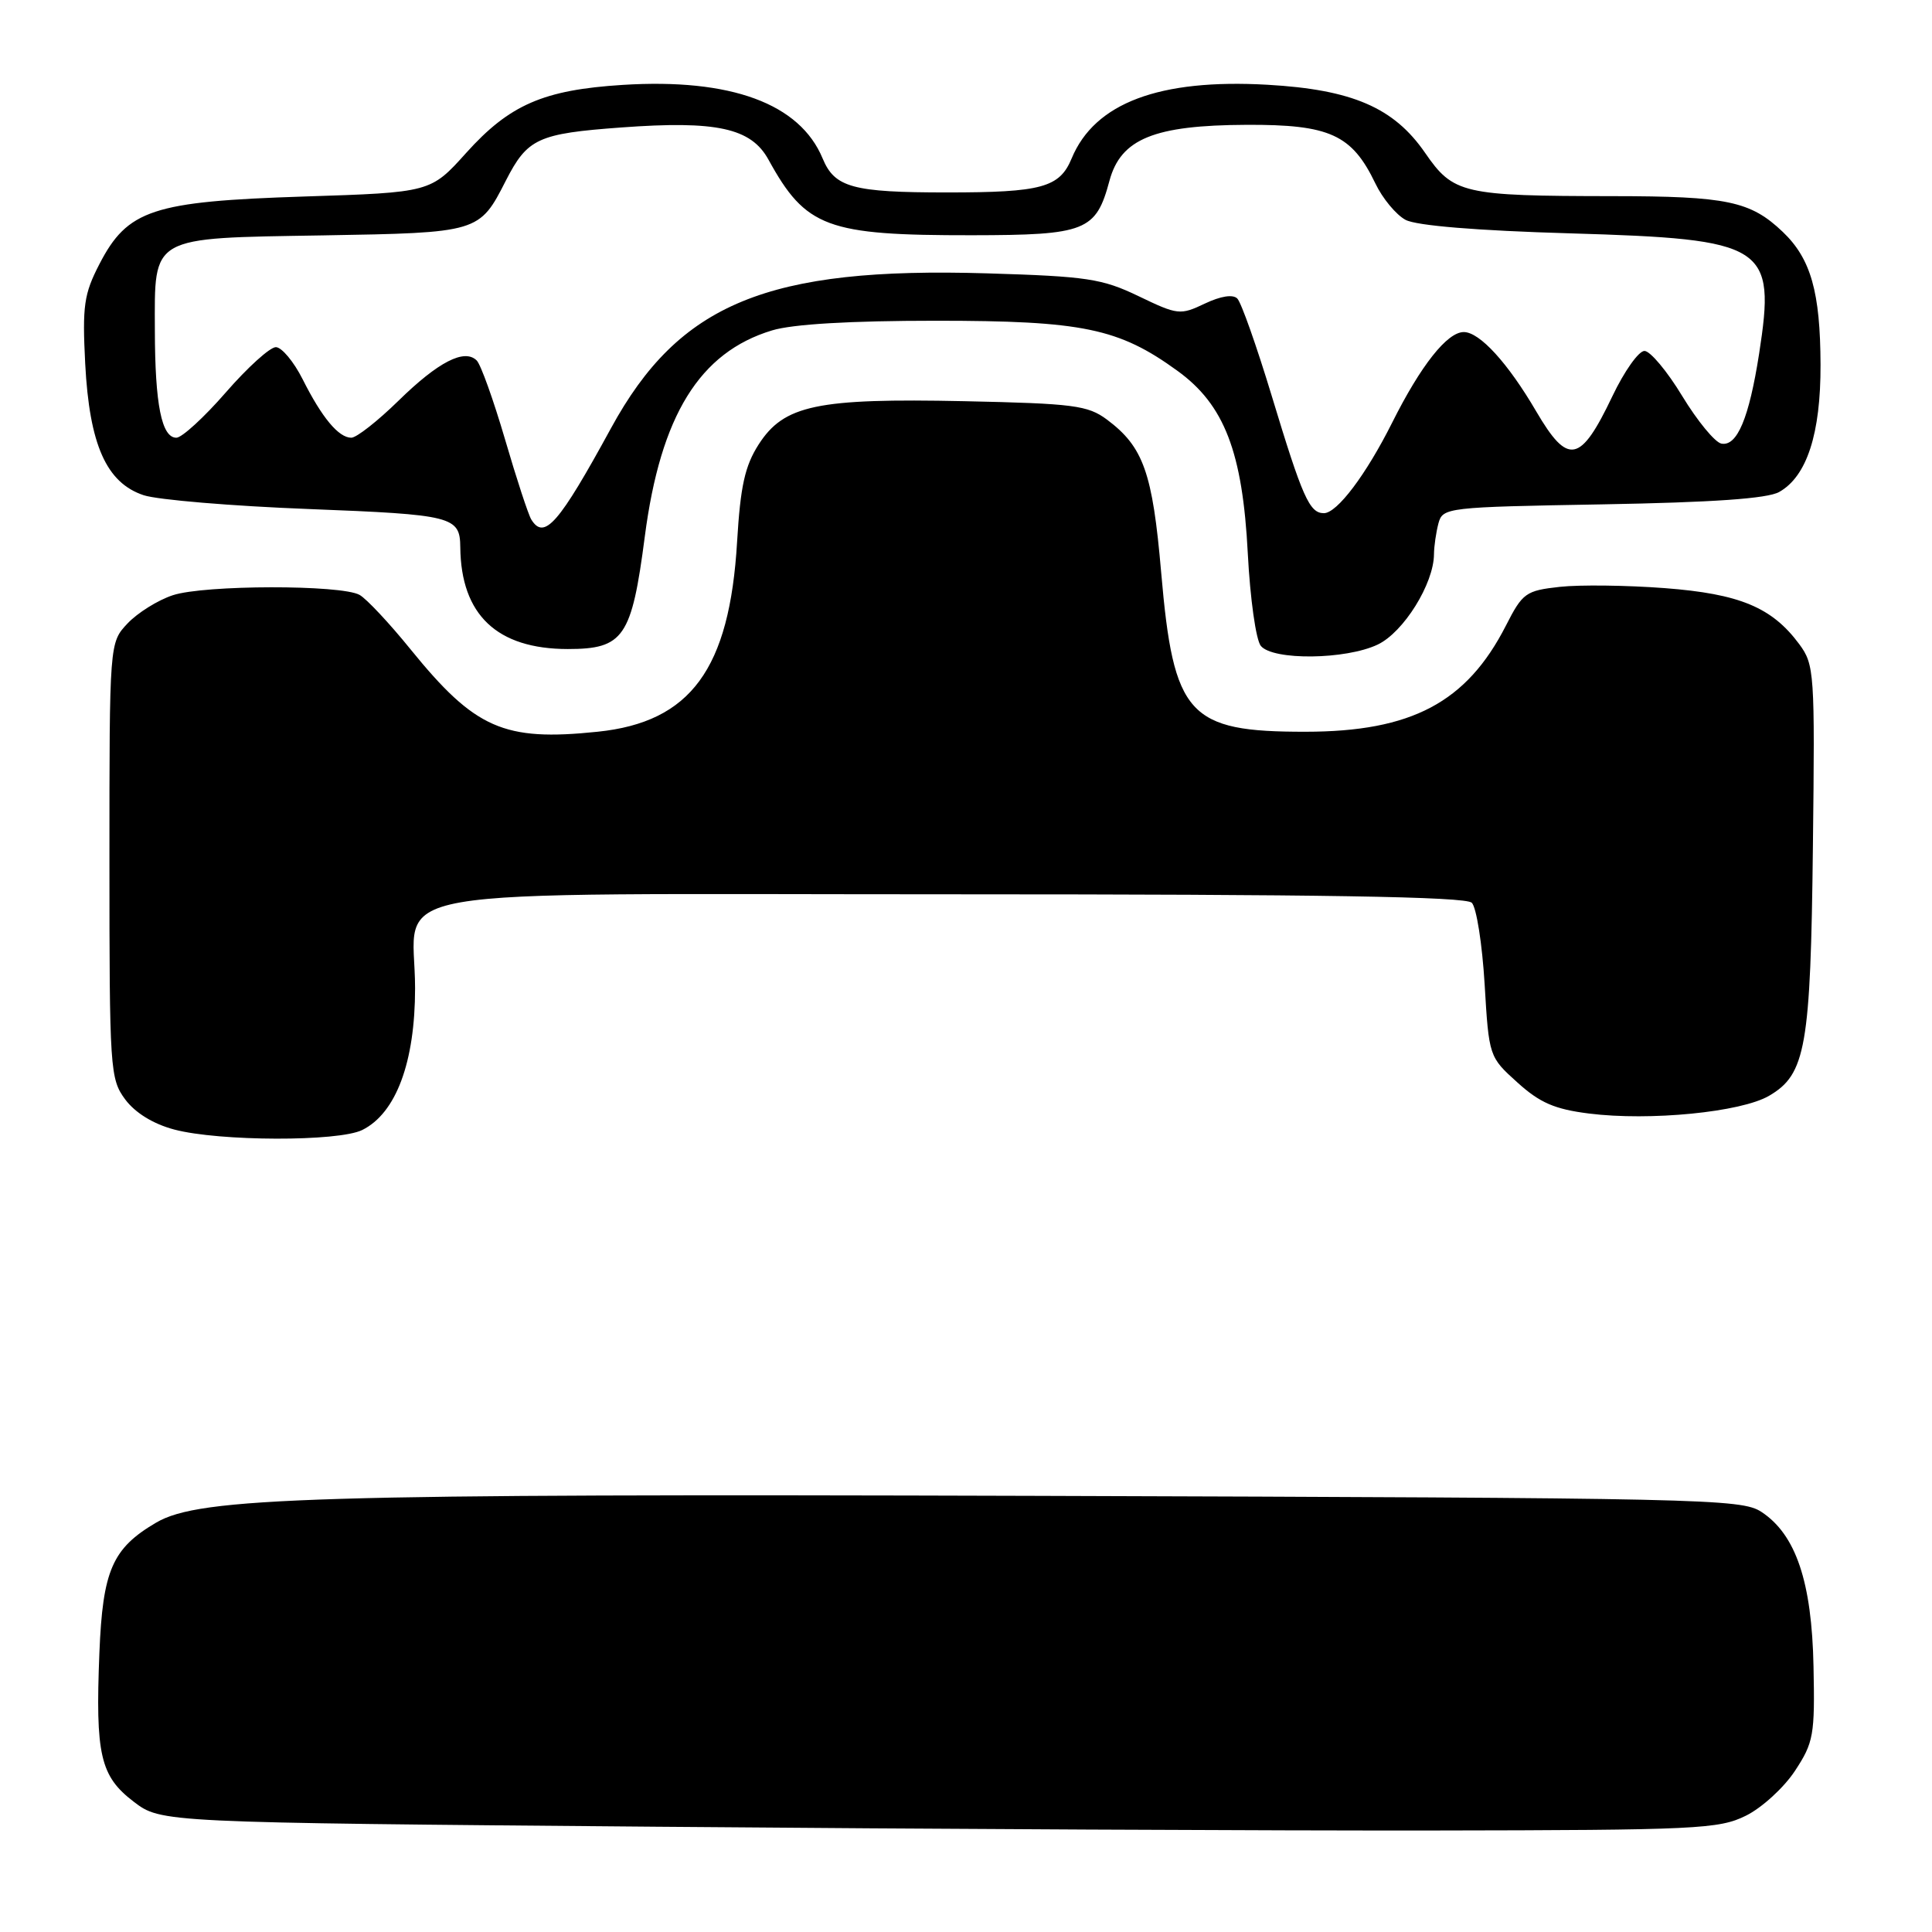 <?xml version="1.0" encoding="UTF-8" standalone="no"?>
<!DOCTYPE svg PUBLIC "-//W3C//DTD SVG 1.1//EN" "http://www.w3.org/Graphics/SVG/1.1/DTD/svg11.dtd" >
<svg xmlns="http://www.w3.org/2000/svg" xmlns:xlink="http://www.w3.org/1999/xlink" version="1.1" viewBox="0 0 256 256">
 <g >
 <path fill="currentColor"
d=" M 231.34 240.59 C 233.45 239.55 236.38 236.87 237.84 234.65 C 240.31 230.90 240.49 229.91 240.30 220.82 C 240.08 209.60 237.96 203.33 233.39 200.33 C 230.73 198.59 225.83 198.49 137.54 198.21 C 41.43 197.92 26.47 198.37 20.70 201.75 C 14.88 205.16 13.61 208.08 13.17 219.01 C 12.63 232.52 13.28 235.35 17.71 238.73 C 21.34 241.50 21.34 241.50 86.92 242.05 C 122.99 242.36 169.38 242.58 190.00 242.55 C 224.81 242.50 227.78 242.36 231.34 240.59 Z  M 48.00 149.73 C 52.48 147.51 55.00 140.74 55.00 130.94 C 55.00 117.17 47.37 118.50 126.56 118.50 C 175.02 118.50 194.21 118.81 195.02 119.62 C 195.64 120.24 196.40 125.09 196.72 130.39 C 197.29 139.99 197.31 140.05 201.06 143.43 C 204.04 146.13 206.01 146.98 210.56 147.55 C 218.61 148.56 230.69 147.37 234.41 145.20 C 239.28 142.36 239.92 138.75 240.22 112.09 C 240.49 89.13 240.42 88.07 238.40 85.34 C 234.79 80.47 230.51 78.69 220.59 77.93 C 215.59 77.55 209.34 77.47 206.69 77.76 C 202.17 78.26 201.75 78.56 199.54 82.90 C 194.34 93.08 187.04 96.95 173.00 96.96 C 157.44 96.98 155.50 94.83 153.86 75.84 C 152.72 62.62 151.51 59.21 146.68 55.60 C 144.14 53.71 142.26 53.47 127.79 53.16 C 108.24 52.75 103.88 53.67 100.52 58.90 C 98.70 61.75 98.11 64.42 97.67 71.77 C 96.68 88.66 91.52 95.69 79.18 96.96 C 66.75 98.25 62.95 96.57 54.40 86.04 C 51.60 82.58 48.56 79.34 47.65 78.83 C 45.21 77.46 27.07 77.49 22.90 78.87 C 20.92 79.52 18.22 81.21 16.90 82.61 C 14.50 85.16 14.50 85.16 14.50 114.01 C 14.50 141.72 14.58 142.96 16.59 145.68 C 17.92 147.46 20.30 148.93 23.09 149.67 C 29.05 151.25 44.85 151.29 48.00 149.73 Z  M 182.55 85.41 C 185.98 83.78 189.99 77.35 190.01 73.43 C 190.02 72.37 190.29 70.53 190.60 69.35 C 191.17 67.25 191.68 67.19 212.34 66.83 C 226.94 66.57 234.20 66.07 235.75 65.19 C 239.42 63.13 241.26 57.46 241.23 48.33 C 241.20 38.69 239.95 34.28 236.23 30.73 C 231.95 26.65 228.86 26.00 213.68 25.99 C 193.82 25.97 192.57 25.68 188.83 20.25 C 184.70 14.26 179.18 11.87 167.93 11.23 C 153.62 10.42 145.05 13.64 142.00 20.99 C 140.40 24.85 138.03 25.50 125.50 25.50 C 112.97 25.50 110.60 24.85 109.00 20.99 C 105.98 13.72 96.84 10.35 82.50 11.25 C 72.02 11.91 67.52 13.87 61.78 20.25 C 57.06 25.50 57.06 25.50 40.28 26.04 C 20.22 26.69 16.90 27.78 13.17 35.00 C 11.12 38.97 10.90 40.53 11.29 48.19 C 11.85 58.92 14.09 63.98 19.04 65.62 C 20.89 66.23 30.75 67.06 40.95 67.45 C 60.00 68.19 60.95 68.43 60.99 72.50 C 61.08 81.47 65.85 85.99 75.23 86.00 C 82.64 86.00 83.70 84.45 85.44 71.09 C 87.53 55.06 92.69 46.69 102.30 43.78 C 105.02 42.95 112.67 42.50 124.00 42.50 C 143.43 42.50 148.24 43.49 156.01 49.13 C 162.24 53.63 164.65 59.90 165.34 73.34 C 165.65 79.32 166.42 84.81 167.07 85.59 C 168.69 87.53 178.31 87.42 182.55 85.41 Z  M 70.40 68.84 C 70.01 68.21 68.44 63.43 66.92 58.22 C 65.39 53.01 63.71 48.31 63.17 47.77 C 61.55 46.15 58.07 47.94 52.80 53.10 C 50.05 55.79 47.24 58.00 46.55 58.00 C 44.87 58.00 42.66 55.35 40.10 50.25 C 38.92 47.91 37.32 46.00 36.55 46.00 C 35.77 46.00 32.79 48.70 29.92 52.00 C 27.05 55.30 24.10 58.00 23.37 58.00 C 21.42 58.00 20.54 53.61 20.52 43.79 C 20.49 31.16 19.76 31.57 42.78 31.19 C 63.46 30.84 63.52 30.82 67.03 23.93 C 69.89 18.34 71.27 17.70 82.32 16.89 C 94.96 15.96 99.53 16.96 101.83 21.16 C 106.78 30.16 109.55 31.19 128.79 31.17 C 143.89 31.15 145.22 30.62 147.01 23.95 C 148.51 18.39 152.93 16.59 165.17 16.54 C 176.20 16.49 179.13 17.83 182.24 24.30 C 183.19 26.29 184.99 28.46 186.24 29.13 C 187.67 29.90 195.68 30.56 208.05 30.92 C 234.08 31.69 235.32 32.48 233.09 46.88 C 231.76 55.40 230.18 59.18 228.09 58.78 C 227.24 58.61 224.91 55.78 222.91 52.49 C 220.92 49.20 218.66 46.50 217.90 46.50 C 217.13 46.50 215.22 49.20 213.65 52.50 C 209.41 61.39 207.78 61.72 203.55 54.50 C 199.80 48.09 196.06 44.00 193.96 44.00 C 191.76 44.00 188.27 48.41 184.47 56.00 C 181.01 62.90 177.17 68.00 175.42 68.00 C 173.51 68.00 172.58 65.90 168.50 52.42 C 166.51 45.86 164.47 40.08 163.95 39.56 C 163.37 38.97 161.75 39.23 159.64 40.23 C 156.39 41.78 156.05 41.74 150.88 39.25 C 146.03 36.92 144.06 36.62 130.78 36.22 C 101.70 35.35 90.00 40.17 80.96 56.74 C 74.05 69.40 72.12 71.62 70.40 68.84 Z "/>
</g>
</svg>